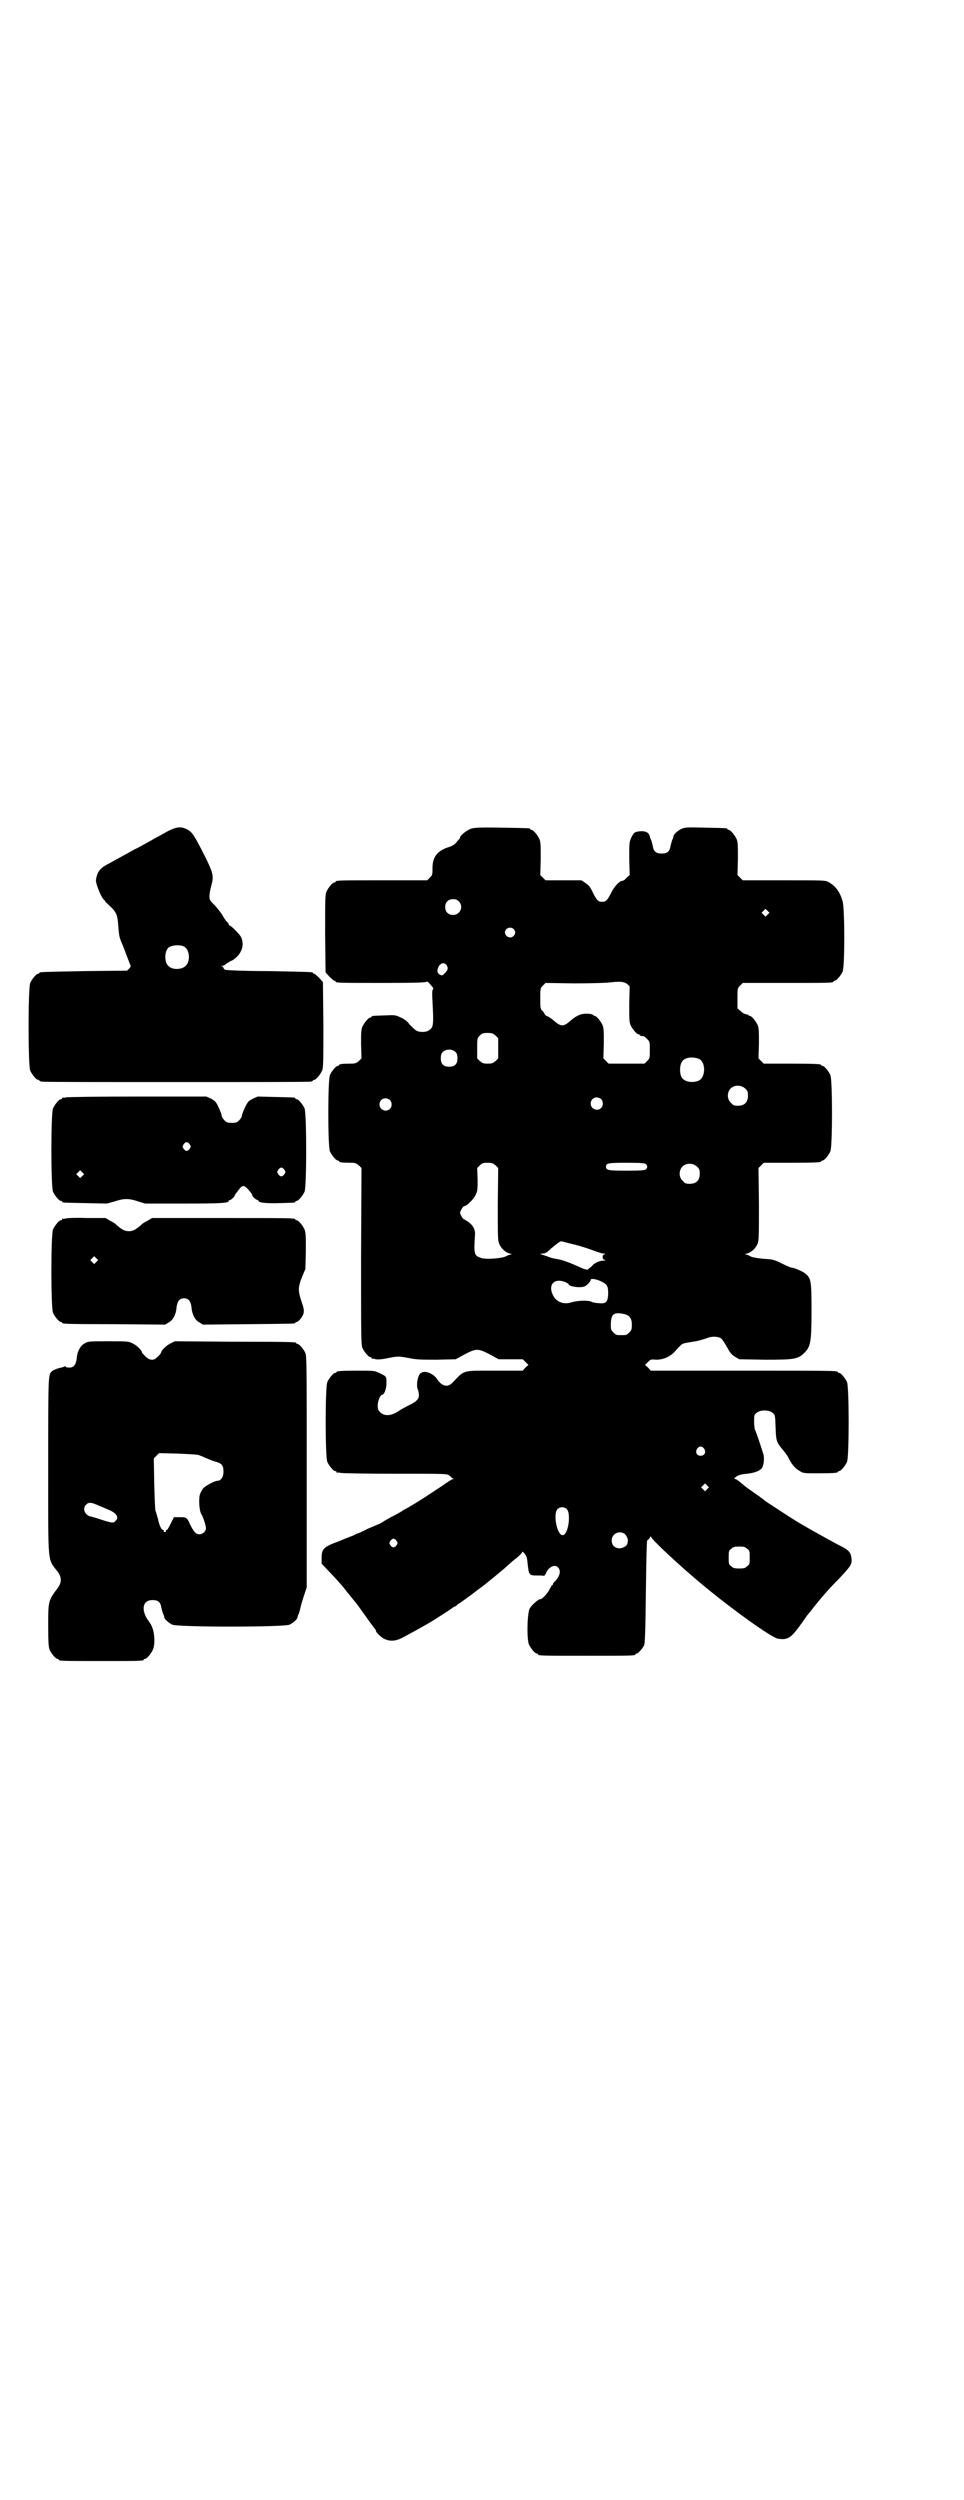 <?xml version="1.0" standalone="no"?>
<!DOCTYPE svg PUBLIC "-//W3C//DTD SVG 20010904//EN"
 "http://www.w3.org/TR/2001/REC-SVG-20010904/DTD/svg10.dtd">
<svg version="1.0" xmlns="http://www.w3.org/2000/svg"
 width="1100pt" height="2850pt" viewBox="0 0 1100 2850"
 preserveAspectRatio="xMidYMid meet">
<g transform="translate(0,2850) scale(0.5,-0.5)"
fill="#000000" stroke="none">
<path d="M383 3805 c-9 -5 -23 -13 -31 -17 -8 -5 -18 -10 -23 -13 -4 -2 -14
-8 -21 -11 -7 -4 -20 -11 -29 -16 -9 -5 -22 -12 -29 -16 -22 -11 -28 -19 -31
-38 -1 -7 10 -36 17 -44 2 -2 4 -4 4 -5 0 -1 5 -5 10 -10 16 -15 18 -20 20
-47 2 -23 2 -25 10 -43 2 -4 6 -16 10 -26 4 -10 7 -19 8 -20 1 -1 0 -4 -3 -7
l-5 -5 -98 -1 c-101 -2 -102 -2 -102 -4 0 -1 -1 -2 -3 -2 -4 0 -14 -12 -18
-21 -5 -11 -5 -189 0 -200 4 -9 14 -21 18 -21 2 0 3 -1 3 -2 0 0 2 -2 6 -2 3
-1 140 -1 306 -1 166 0 303 0 307 1 3 0 5 2 5 2 0 1 1 2 3 2 4 0 14 12 18 21
3 7 3 20 3 105 l-1 97 -9 10 c-5 5 -10 9 -11 9 -2 0 -3 1 -3 2 0 2 -1 2 -101
4 -53 0 -98 2 -99 3 -2 1 -4 3 -4 4 0 2 -2 3 -3 4 -3 0 -3 1 0 1 2 0 5 1 6 2
3 3 10 7 16 10 3 1 8 5 13 10 12 13 15 29 8 44 -4 7 -23 26 -26 26 -1 0 -2 1
-2 3 0 1 -2 4 -4 5 -2 2 -6 8 -9 13 -3 6 -11 16 -18 24 -12 12 -13 13 -13 22
0 5 2 16 4 23 6 21 5 28 -11 61 -29 58 -33 63 -46 69 -13 6 -22 5 -42 -5z m37
-263 c13 -7 15 -33 4 -44 -9 -9 -31 -10 -40 0 -9 8 -9 32 0 41 6 6 26 8 36 3z"/>
<path d="M1076 3811 c-10 -3 -26 -16 -26 -20 0 -1 -1 -3 -1 -3 -1 -1 -4 -4 -7
-8 -5 -6 -9 -8 -17 -11 -26 -8 -38 -22 -38 -48 0 -15 0 -16 -6 -22 l-6 -6 -99
0 c-98 0 -110 0 -110 -3 0 -1 -1 -2 -3 -2 -4 0 -14 -12 -18 -21 -3 -7 -3 -19
-3 -96 l1 -88 9 -10 c5 -5 10 -9 11 -9 2 0 3 -1 3 -2 0 -3 12 -3 109 -3 78 0
98 1 99 3 0 1 2 0 6 -4 9 -11 10 -11 8 -14 -2 -1 -2 -10 -1 -27 3 -56 2 -59
-8 -66 -7 -5 -23 -5 -30 0 -3 2 -9 8 -14 13 -5 7 -11 12 -20 16 -13 6 -13 6
-37 5 -29 -1 -30 -1 -30 -3 0 -1 -1 -2 -3 -2 -4 0 -14 -12 -18 -21 -3 -7 -3
-15 -3 -40 l1 -32 -6 -6 c-6 -5 -8 -6 -20 -6 -17 0 -25 -1 -25 -3 0 -1 -1 -2
-3 -2 -4 0 -14 -12 -18 -21 -5 -11 -5 -163 0 -174 4 -9 14 -21 18 -21 2 0 3
-1 3 -2 0 -2 8 -3 25 -3 12 0 14 -1 20 -6 l6 -6 -1 -201 c0 -180 0 -202 3
-209 4 -9 14 -21 18 -21 2 0 3 -1 3 -2 0 -1 1 -2 2 -2 0 1 4 0 8 -1 4 -1 16 0
29 3 22 4 22 4 45 0 19 -4 30 -4 65 -4 l43 1 20 11 c27 14 31 14 58 0 l20 -11
27 0 28 0 6 -6 7 -7 -7 -6 -6 -7 -64 0 c-76 0 -68 2 -96 -27 -11 -12 -24 -9
-35 7 -9 14 -28 21 -37 15 -8 -4 -12 -30 -7 -39 1 -3 2 -8 2 -12 0 -9 -6 -15
-23 -23 -8 -4 -17 -9 -20 -11 -18 -13 -35 -15 -45 -5 -5 5 -6 7 -6 16 0 10 6
24 10 24 5 0 10 14 10 26 0 16 0 16 -15 23 -12 6 -12 6 -50 6 -39 0 -49 -1
-49 -3 0 -1 -1 -2 -3 -2 -4 0 -14 -12 -18 -21 -5 -11 -5 -171 0 -182 4 -9 14
-21 18 -21 2 0 3 -1 3 -2 0 -2 1 -2 1 -2 1 1 4 1 8 0 3 -1 59 -2 124 -2 107 0
118 0 123 -3 3 -2 6 -5 6 -5 0 -1 2 -2 4 -3 3 0 3 -1 0 -1 -2 0 -13 -7 -24
-15 -20 -13 -36 -24 -49 -32 -17 -11 -38 -23 -39 -23 0 0 -3 -2 -6 -4 -3 -2
-12 -7 -20 -11 -8 -4 -18 -10 -21 -12 -3 -2 -8 -5 -11 -6 -3 -1 -14 -6 -26
-11 -11 -6 -21 -10 -21 -10 -1 0 -6 -2 -11 -5 -6 -2 -21 -8 -33 -13 -35 -13
-39 -17 -39 -39 l0 -12 18 -19 c10 -10 24 -26 31 -34 6 -8 15 -19 20 -25 4 -5
8 -10 9 -11 2 -2 26 -36 34 -47 4 -5 8 -11 10 -13 1 -1 2 -3 2 -4 0 -4 11 -14
18 -18 14 -7 27 -6 44 3 37 20 62 34 71 40 30 19 42 27 44 29 2 1 4 2 5 2 1 0
2 1 2 2 0 0 3 3 7 5 6 4 35 25 37 27 1 1 4 3 8 6 9 6 59 47 66 54 3 3 11 10
19 16 7 6 13 12 13 14 0 1 2 0 5 -4 4 -5 6 -9 7 -22 3 -27 3 -28 22 -28 7 0
14 0 15 -1 1 0 3 2 5 6 5 14 21 22 28 13 7 -8 3 -20 -7 -31 -3 -2 -5 -5 -5 -7
0 -1 -1 -2 -2 -2 -1 0 -3 -4 -5 -8 -4 -9 -17 -24 -22 -24 -5 0 -20 -14 -24
-21 -6 -11 -7 -69 -2 -82 4 -9 14 -21 18 -21 2 0 3 -1 3 -2 0 -3 12 -3 111 -3
99 0 111 0 111 3 0 1 1 2 3 2 3 0 14 12 17 19 2 5 3 32 4 122 1 78 2 116 3
117 1 0 4 3 6 6 1 3 3 4 3 2 0 -5 67 -68 122 -113 64 -53 152 -116 167 -119 4
-1 10 -1 14 -1 15 2 22 9 53 54 2 2 4 5 5 6 1 1 5 6 8 10 17 22 37 45 61 69
27 29 29 32 27 47 -2 13 -7 18 -30 29 -26 14 -86 47 -107 61 -16 10 -55 36
-57 37 -1 1 -9 7 -17 13 -8 5 -18 13 -23 16 -4 3 -11 8 -14 11 -12 10 -15 12
-18 12 -2 1 -1 2 4 6 5 3 11 5 24 6 17 2 28 6 34 13 4 7 6 22 3 32 -5 16 -16
50 -19 55 -1 2 -2 11 -2 19 0 14 0 16 6 20 8 7 28 7 36 0 6 -5 6 -5 7 -33 1
-32 2 -34 17 -52 5 -6 10 -13 11 -15 7 -15 16 -27 26 -32 9 -6 9 -6 43 -6 35
0 45 1 45 3 0 1 1 2 3 2 4 0 14 12 18 21 5 11 5 171 0 182 -4 9 -14 21 -18 21
-2 0 -3 1 -3 2 0 3 -15 3 -219 3 l-208 0 -6 7 -7 6 7 7 c6 6 7 6 19 5 17 0 34
8 45 22 5 5 10 11 13 13 5 3 8 3 25 6 10 1 23 5 32 8 11 5 26 4 32 0 3 -2 9
-11 14 -20 7 -13 10 -17 18 -22 l10 -6 59 -1 c67 0 75 1 90 16 14 14 16 25 16
96 0 69 -1 74 -15 85 -6 5 -26 13 -31 13 -1 0 -11 4 -21 9 -18 9 -21 10 -43
11 -16 2 -25 3 -30 6 -3 2 -8 4 -11 4 -2 0 -1 1 4 2 10 3 20 12 24 23 3 7 3
19 3 90 l-1 82 6 6 6 6 60 0 c60 0 71 1 71 3 0 1 1 2 3 2 4 0 14 12 18 21 5
11 5 163 0 174 -4 9 -14 21 -18 21 -2 0 -3 1 -3 2 0 2 -11 3 -71 3 l-60 0 -6
6 -6 6 1 34 c0 27 0 35 -3 42 -4 9 -14 21 -18 21 -2 0 -3 1 -3 2 0 0 -3 1 -6
2 -3 0 -8 3 -12 7 l-7 6 0 23 c0 22 0 23 6 29 l6 6 98 0 c97 0 109 0 109 3 0
1 1 2 3 2 4 0 14 12 18 21 5 11 5 141 0 160 -6 21 -15 34 -32 44 -8 4 -9 4
-102 4 l-94 0 -6 6 -6 6 1 37 c0 30 0 38 -3 45 -4 9 -14 21 -18 21 -2 0 -3 1
-3 2 0 2 -1 2 -50 3 -38 1 -46 1 -53 -2 -8 -3 -19 -12 -20 -17 0 -2 -1 -6 -3
-9 -1 -3 -3 -10 -4 -15 -2 -12 -8 -16 -20 -16 -12 0 -18 4 -20 16 -1 5 -3 12
-4 15 -2 3 -3 7 -3 8 -2 8 -8 12 -19 12 -15 -1 -17 -2 -23 -14 -5 -11 -5 -12
-5 -48 l1 -38 -7 -6 c-3 -4 -7 -7 -9 -7 -7 0 -18 -12 -25 -25 -10 -20 -13 -23
-22 -23 -9 0 -12 3 -22 23 -5 11 -9 15 -16 20 l-9 6 -41 0 -41 0 -6 6 -6 6 1
37 c0 30 0 38 -3 45 -4 9 -14 21 -18 21 -2 0 -3 1 -3 2 0 2 -2 2 -65 3 -48 1
-62 0 -69 -2z m-29 -166 c12 -12 3 -31 -13 -31 -11 0 -18 7 -18 18 0 11 7 18
18 18 6 0 9 -1 13 -5z m705 -30 l-5 -5 -4 4 -5 5 4 4 5 5 4 -4 5 -5 -4 -4z
m-580 -33 c5 -5 5 -11 0 -16 -10 -10 -27 5 -16 16 4 4 12 4 16 0z m-153 -82
c4 -7 4 -10 -3 -18 -7 -7 -7 -7 -14 -3 -5 4 -5 10 0 19 5 7 12 8 17 2z m413
-44 l5 -5 -1 -40 c0 -34 0 -41 3 -48 4 -9 14 -21 18 -21 2 0 3 -1 3 -2 0 -1 1
-1 3 -2 7 0 8 -1 14 -7 6 -6 6 -7 6 -25 0 -18 0 -19 -6 -25 l-6 -6 -41 0 -41
0 -6 6 -6 6 1 34 c0 27 0 35 -3 42 -4 9 -14 21 -18 21 -2 0 -3 1 -3 2 0 0 -2
1 -5 2 -19 3 -31 -1 -48 -16 -15 -13 -21 -13 -37 1 -6 5 -13 10 -15 10 -3 1
-5 3 -6 5 -1 2 -3 6 -6 8 -4 5 -4 7 -4 28 0 22 0 23 6 29 l6 6 65 -1 c36 0 72
1 80 2 26 3 35 2 42 -4z m-301 -117 l6 -6 0 -23 0 -23 -6 -6 c-6 -5 -8 -6 -18
-6 -10 0 -12 1 -18 6 l-6 6 0 23 c0 22 0 23 6 29 5 5 7 6 18 6 10 0 12 -1 18
-6z m-91 -38 c3 -3 4 -7 4 -14 0 -13 -6 -19 -19 -19 -13 0 -19 6 -19 19 0 7 1
11 4 14 7 8 23 8 30 0z m555 -15 c16 -7 16 -43 -1 -50 -15 -6 -34 -2 -39 9 -4
8 -4 24 0 32 5 12 23 15 40 9z m106 -68 c5 -5 6 -7 6 -16 0 -15 -8 -23 -23
-23 -9 0 -11 1 -16 7 -9 8 -9 23 -1 32 9 9 24 9 34 0z m-329 -24 c5 -5 5 -15
0 -20 -9 -9 -24 -2 -24 10 0 8 6 14 14 14 3 0 8 -2 10 -4z m-482 -2 c5 -5 5
-15 0 -20 -9 -9 -24 -2 -24 10 0 8 6 14 14 14 3 0 8 -2 10 -4z m241 -149 l6
-6 -1 -82 c0 -71 0 -83 3 -90 4 -11 14 -20 24 -23 5 -1 6 -2 4 -2 -3 0 -8 -2
-12 -4 -8 -5 -46 -8 -57 -4 -16 5 -17 9 -14 52 1 12 -4 22 -15 30 -5 3 -9 6
-10 6 -2 0 -9 11 -9 15 0 4 7 15 9 15 6 0 21 15 26 25 5 10 5 13 5 36 l-1 26
6 6 c5 5 7 6 18 6 10 0 12 -1 18 -6z m343 3 c4 -4 4 -8 0 -12 -2 -2 -10 -3
-44 -3 -43 0 -47 1 -47 9 0 8 4 9 47 9 34 0 42 -1 44 -3z m117 -6 c5 -5 6 -7
6 -16 0 -15 -8 -23 -23 -23 -9 0 -11 1 -16 7 -9 8 -9 23 -1 32 9 9 24 9 34 0z
m-278 -178 c16 -4 36 -11 44 -14 8 -3 17 -6 20 -6 5 0 5 -1 2 -2 -5 -1 -5 -11
0 -12 4 -1 4 -2 -1 -2 -9 0 -20 -5 -25 -10 -2 -3 -5 -5 -6 -6 -1 0 -3 -2 -4
-3 -1 -3 -7 -2 -20 4 -24 11 -41 17 -54 19 -8 1 -17 4 -21 6 -4 1 -9 3 -12 4
-4 1 -4 2 2 2 6 0 10 2 19 11 13 11 21 17 24 17 1 0 15 -4 32 -8z m58 -83 c15
-7 17 -11 17 -29 -1 -19 -5 -23 -22 -21 -7 0 -14 2 -16 3 -7 4 -32 3 -45 -1
-18 -6 -35 0 -43 16 -12 24 3 40 28 30 4 -2 8 -4 8 -5 0 -5 25 -9 36 -5 5 2
14 11 14 15 0 4 12 2 23 -3z m54 -75 c12 -3 17 -10 17 -24 0 -11 -1 -13 -6
-18 -6 -6 -7 -6 -18 -6 -11 0 -12 0 -18 6 -6 6 -6 7 -6 20 1 23 7 27 31 22z
m182 -307 c5 -8 1 -16 -8 -16 -9 0 -13 8 -8 16 2 3 5 5 8 5 3 0 6 -2 8 -5z m7
-92 l-5 -5 -4 4 -5 5 4 4 5 5 4 -4 5 -5 -4 -4z m-321 -45 c11 -10 4 -60 -9
-60 -13 0 -22 48 -12 59 6 6 15 6 21 1z m131 -56 c4 -2 9 -11 9 -16 0 -2 -1
-4 -1 -6 0 -6 -10 -12 -18 -12 -11 0 -18 7 -18 18 0 14 15 23 28 16z m-519
-17 c3 -5 3 -5 0 -10 -2 -3 -5 -5 -7 -5 -2 0 -5 2 -7 5 -3 5 -3 5 0 10 2 3 5
5 7 5 2 0 5 -2 7 -5z m800 -18 c6 -4 6 -6 6 -20 0 -14 0 -16 -6 -20 -4 -4 -7
-5 -18 -5 -11 0 -14 1 -18 5 -6 4 -6 6 -6 20 0 14 0 16 6 20 4 4 7 5 18 5 11
0 14 -1 18 -5z"/>
<path d="M150 3198 c-3 -1 -6 -1 -7 0 0 0 -1 0 -1 -2 0 -1 -1 -2 -3 -2 -4 0
-14 -12 -18 -21 -5 -11 -5 -179 0 -190 4 -9 14 -21 18 -21 2 0 3 -1 3 -2 0 -2
2 -2 54 -3 l48 -1 18 5 c21 7 32 7 53 0 l16 -5 88 0 c85 0 103 1 103 6 0 1 1
2 3 2 2 0 11 8 11 11 0 1 1 2 10 14 9 11 12 10 28 -10 1 -2 2 -4 2 -5 0 -2 9
-10 12 -10 1 0 2 -1 2 -2 0 -4 18 -6 48 -5 35 1 36 1 36 3 0 1 1 2 3 2 4 0 14
12 18 21 5 11 5 179 0 190 -4 9 -14 21 -18 21 -2 0 -3 1 -3 2 0 2 -1 2 -46 3
l-40 1 -11 -5 c-10 -5 -11 -6 -18 -20 -4 -8 -7 -17 -7 -19 0 -2 -3 -7 -6 -10
-5 -5 -7 -6 -17 -6 -10 0 -12 1 -17 6 -3 3 -6 8 -6 10 0 2 -3 11 -7 19 -6 13
-8 15 -17 20 l-11 5 -158 0 c-87 0 -160 -1 -163 -2z m283 -107 c3 -5 3 -5 0
-10 -2 -3 -5 -5 -7 -5 -2 0 -5 2 -7 5 -3 5 -3 5 0 10 2 3 5 5 7 5 2 0 5 -2 7
-5z m216 -58 c3 -5 3 -5 0 -10 -2 -3 -5 -5 -7 -5 -2 0 -5 2 -7 5 -3 5 -3 5 0
10 2 3 5 5 7 5 2 0 5 -2 7 -5z m-461 -14 l-5 -5 -4 4 -5 5 4 4 5 5 4 -4 5 -5
-4 -4z"/>
<path d="M150 2922 c-3 -1 -6 -1 -7 0 0 0 -1 0 -1 -2 0 -1 -1 -2 -3 -2 -4 0
-14 -12 -18 -21 -5 -11 -5 -179 0 -190 4 -9 14 -21 18 -21 2 0 3 -1 3 -2 0 -2
2 -3 120 -3 l115 -1 8 5 c10 5 17 19 18 35 2 14 7 20 17 20 10 0 15 -6 17 -20
1 -16 8 -30 18 -35 l8 -5 103 1 c106 1 108 1 108 3 0 1 1 2 3 2 4 0 15 13 16
21 1 6 0 12 -5 26 -8 24 -8 32 1 55 l8 19 1 41 c0 34 0 42 -3 49 -4 9 -14 21
-18 21 -2 0 -3 1 -3 2 0 3 -14 3 -169 3 l-158 0 -10 -6 c-6 -3 -13 -7 -15 -10
-12 -10 -18 -14 -28 -14 -10 0 -16 4 -28 14 -2 3 -9 7 -15 10 l-10 6 -43 0
c-24 1 -45 0 -48 -1z m70 -99 l-5 -5 -4 4 -5 5 4 4 5 5 4 -4 5 -5 -4 -4z"/>
<path d="M193 2637 c-10 -5 -17 -19 -18 -35 -2 -14 -7 -20 -17 -20 -5 0 -8 1
-8 2 0 1 -1 2 -2 1 -1 -1 -7 -3 -13 -4 -7 -2 -14 -5 -16 -7 -9 -8 -9 -3 -9
-217 0 -232 -2 -209 22 -241 9 -12 9 -24 0 -36 -22 -30 -22 -29 -22 -87 0 -38
1 -48 3 -54 4 -9 14 -21 18 -21 2 0 3 -1 3 -2 0 -3 12 -3 97 -3 85 0 97 0 97
3 0 1 1 2 3 2 4 0 14 12 18 21 5 11 4 36 -1 49 -2 6 -5 11 -6 12 -1 1 -4 6 -8
12 -12 23 -6 40 14 40 12 0 18 -4 20 -16 1 -5 3 -12 4 -15 2 -3 3 -7 3 -9 1
-4 10 -12 18 -16 12 -6 256 -6 268 0 8 4 17 12 18 16 0 2 1 6 3 9 1 3 3 10 4
15 1 5 5 18 8 27 l6 18 0 263 c0 236 0 264 -3 271 -4 9 -14 21 -18 21 -2 0 -3
1 -3 2 0 2 -1 3 -141 3 l-136 1 -10 -5 c-9 -4 -21 -16 -21 -20 0 -1 -3 -6 -10
-12 -9 -9 -20 -6 -31 8 -2 1 -3 3 -3 4 0 4 -12 16 -21 20 -10 5 -10 5 -56 5
-44 0 -46 0 -54 -5z m259 -254 c4 -1 13 -5 20 -8 7 -3 17 -7 22 -8 13 -4 16
-9 16 -23 0 -11 -6 -20 -13 -20 -7 0 -28 -11 -34 -18 -2 -3 -6 -10 -7 -14 -3
-11 -1 -39 4 -45 3 -4 10 -25 10 -31 0 -7 -7 -14 -15 -14 -8 0 -13 6 -21 22
-7 16 -8 17 -23 17 l-14 0 -7 -14 c-4 -8 -8 -15 -9 -15 -2 0 -3 -1 -2 -2 0 -2
-1 -3 -3 -3 -2 0 -3 1 -2 3 0 1 -1 2 -2 2 -4 0 -9 12 -12 27 -2 7 -4 14 -5 16
-1 2 -2 26 -3 62 l-1 58 6 6 6 6 41 -1 c23 -1 44 -2 48 -3z m-226 -116 c8 -3
19 -8 24 -10 16 -7 22 -17 14 -24 -5 -6 -6 -6 -32 2 -12 4 -25 8 -27 8 -12 4
-17 18 -9 26 6 7 13 6 30 -2z"/>
</g>
</svg>

